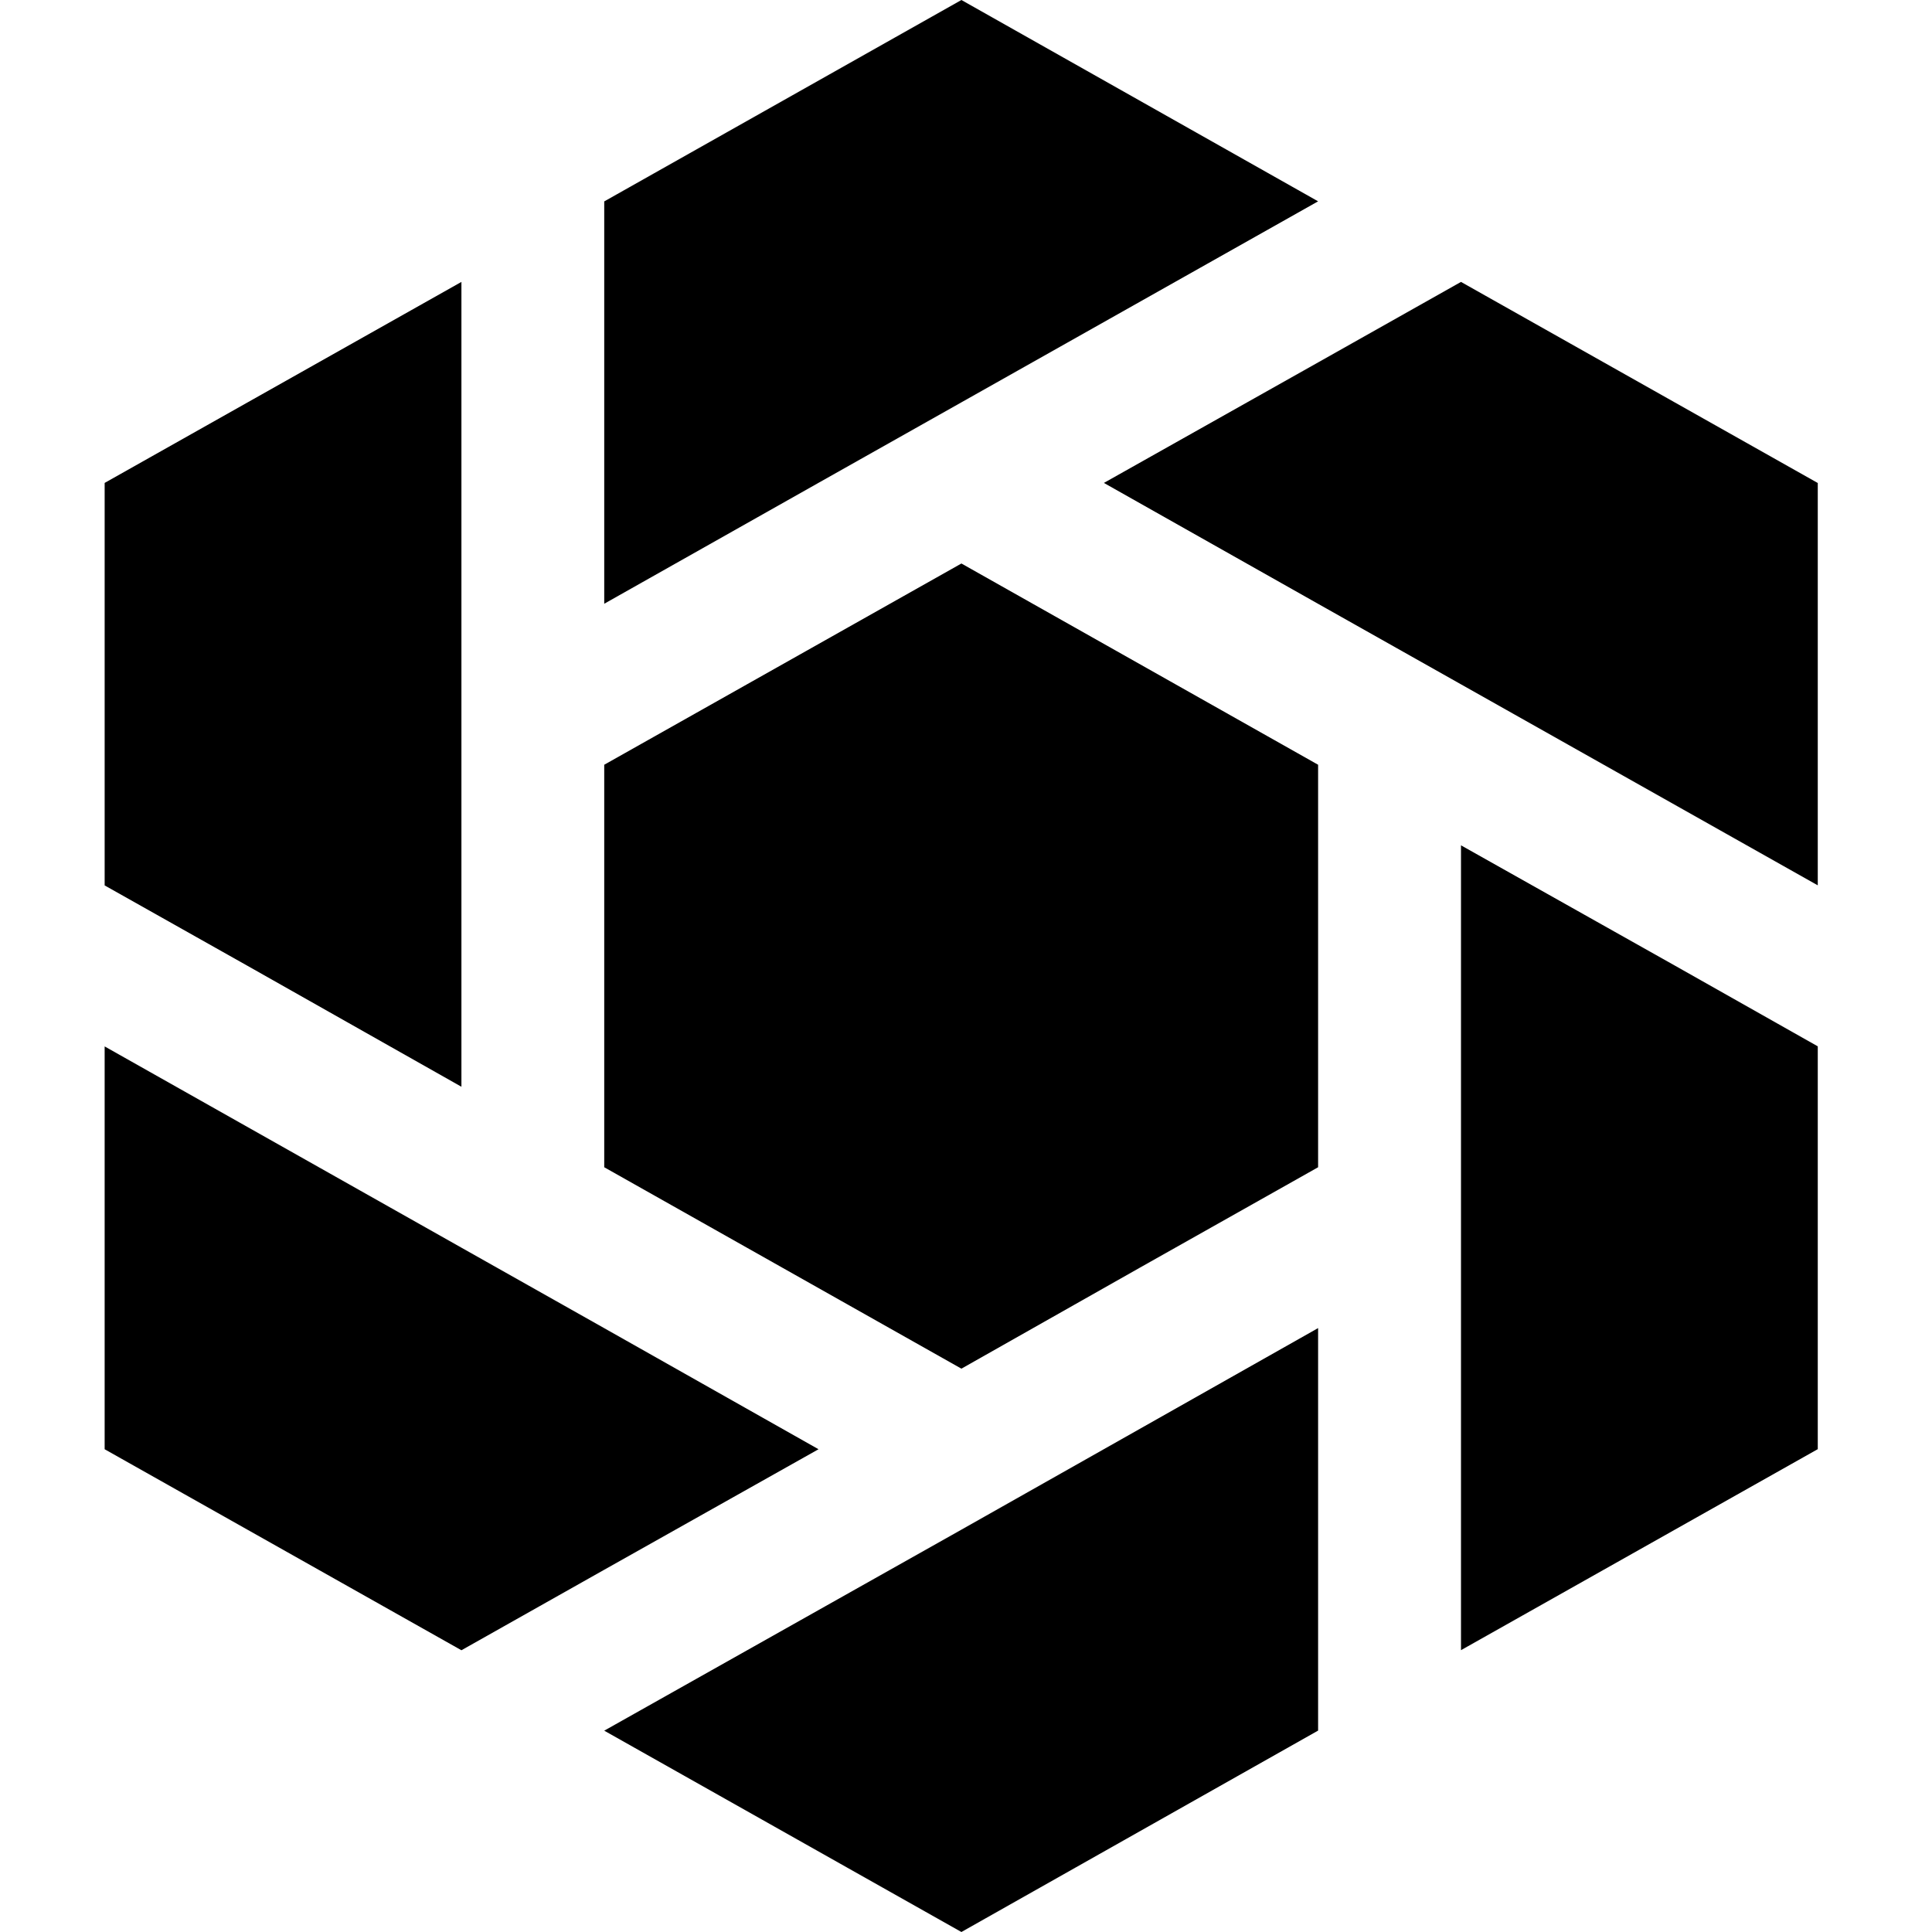 <svg role="img" viewBox="0 0 24 24" xmlns="http://www.w3.org/2000/svg"><title>SecurityScorecard</title><path d="m18.149 3.502-1.775 1-2.661 1.497 2.661 1.502 1.775 1 4.432 2.497V6ZM11.943 0 7.506 2.502V7.5l2.662-1.502 1.775-1 4.431-2.497ZM1.3 5.999v5l1.775.999L5.732 13.5V3.502Zm6.206 10.5-1.774-1-4.432-2.5v5.004L5.732 20.5l1.774-1 2.662-1.497zm6.207 1.503-1.77 1-4.437 2.497L11.943 24l4.431-2.502v-5zm7.098-6.004-2.662-1.497v9.998l4.432-2.497v-5.004zm-6.652 3.75 2.215-1.248v-5L11.943 7 7.506 9.5v5l4.437 2.502z"/></svg>
